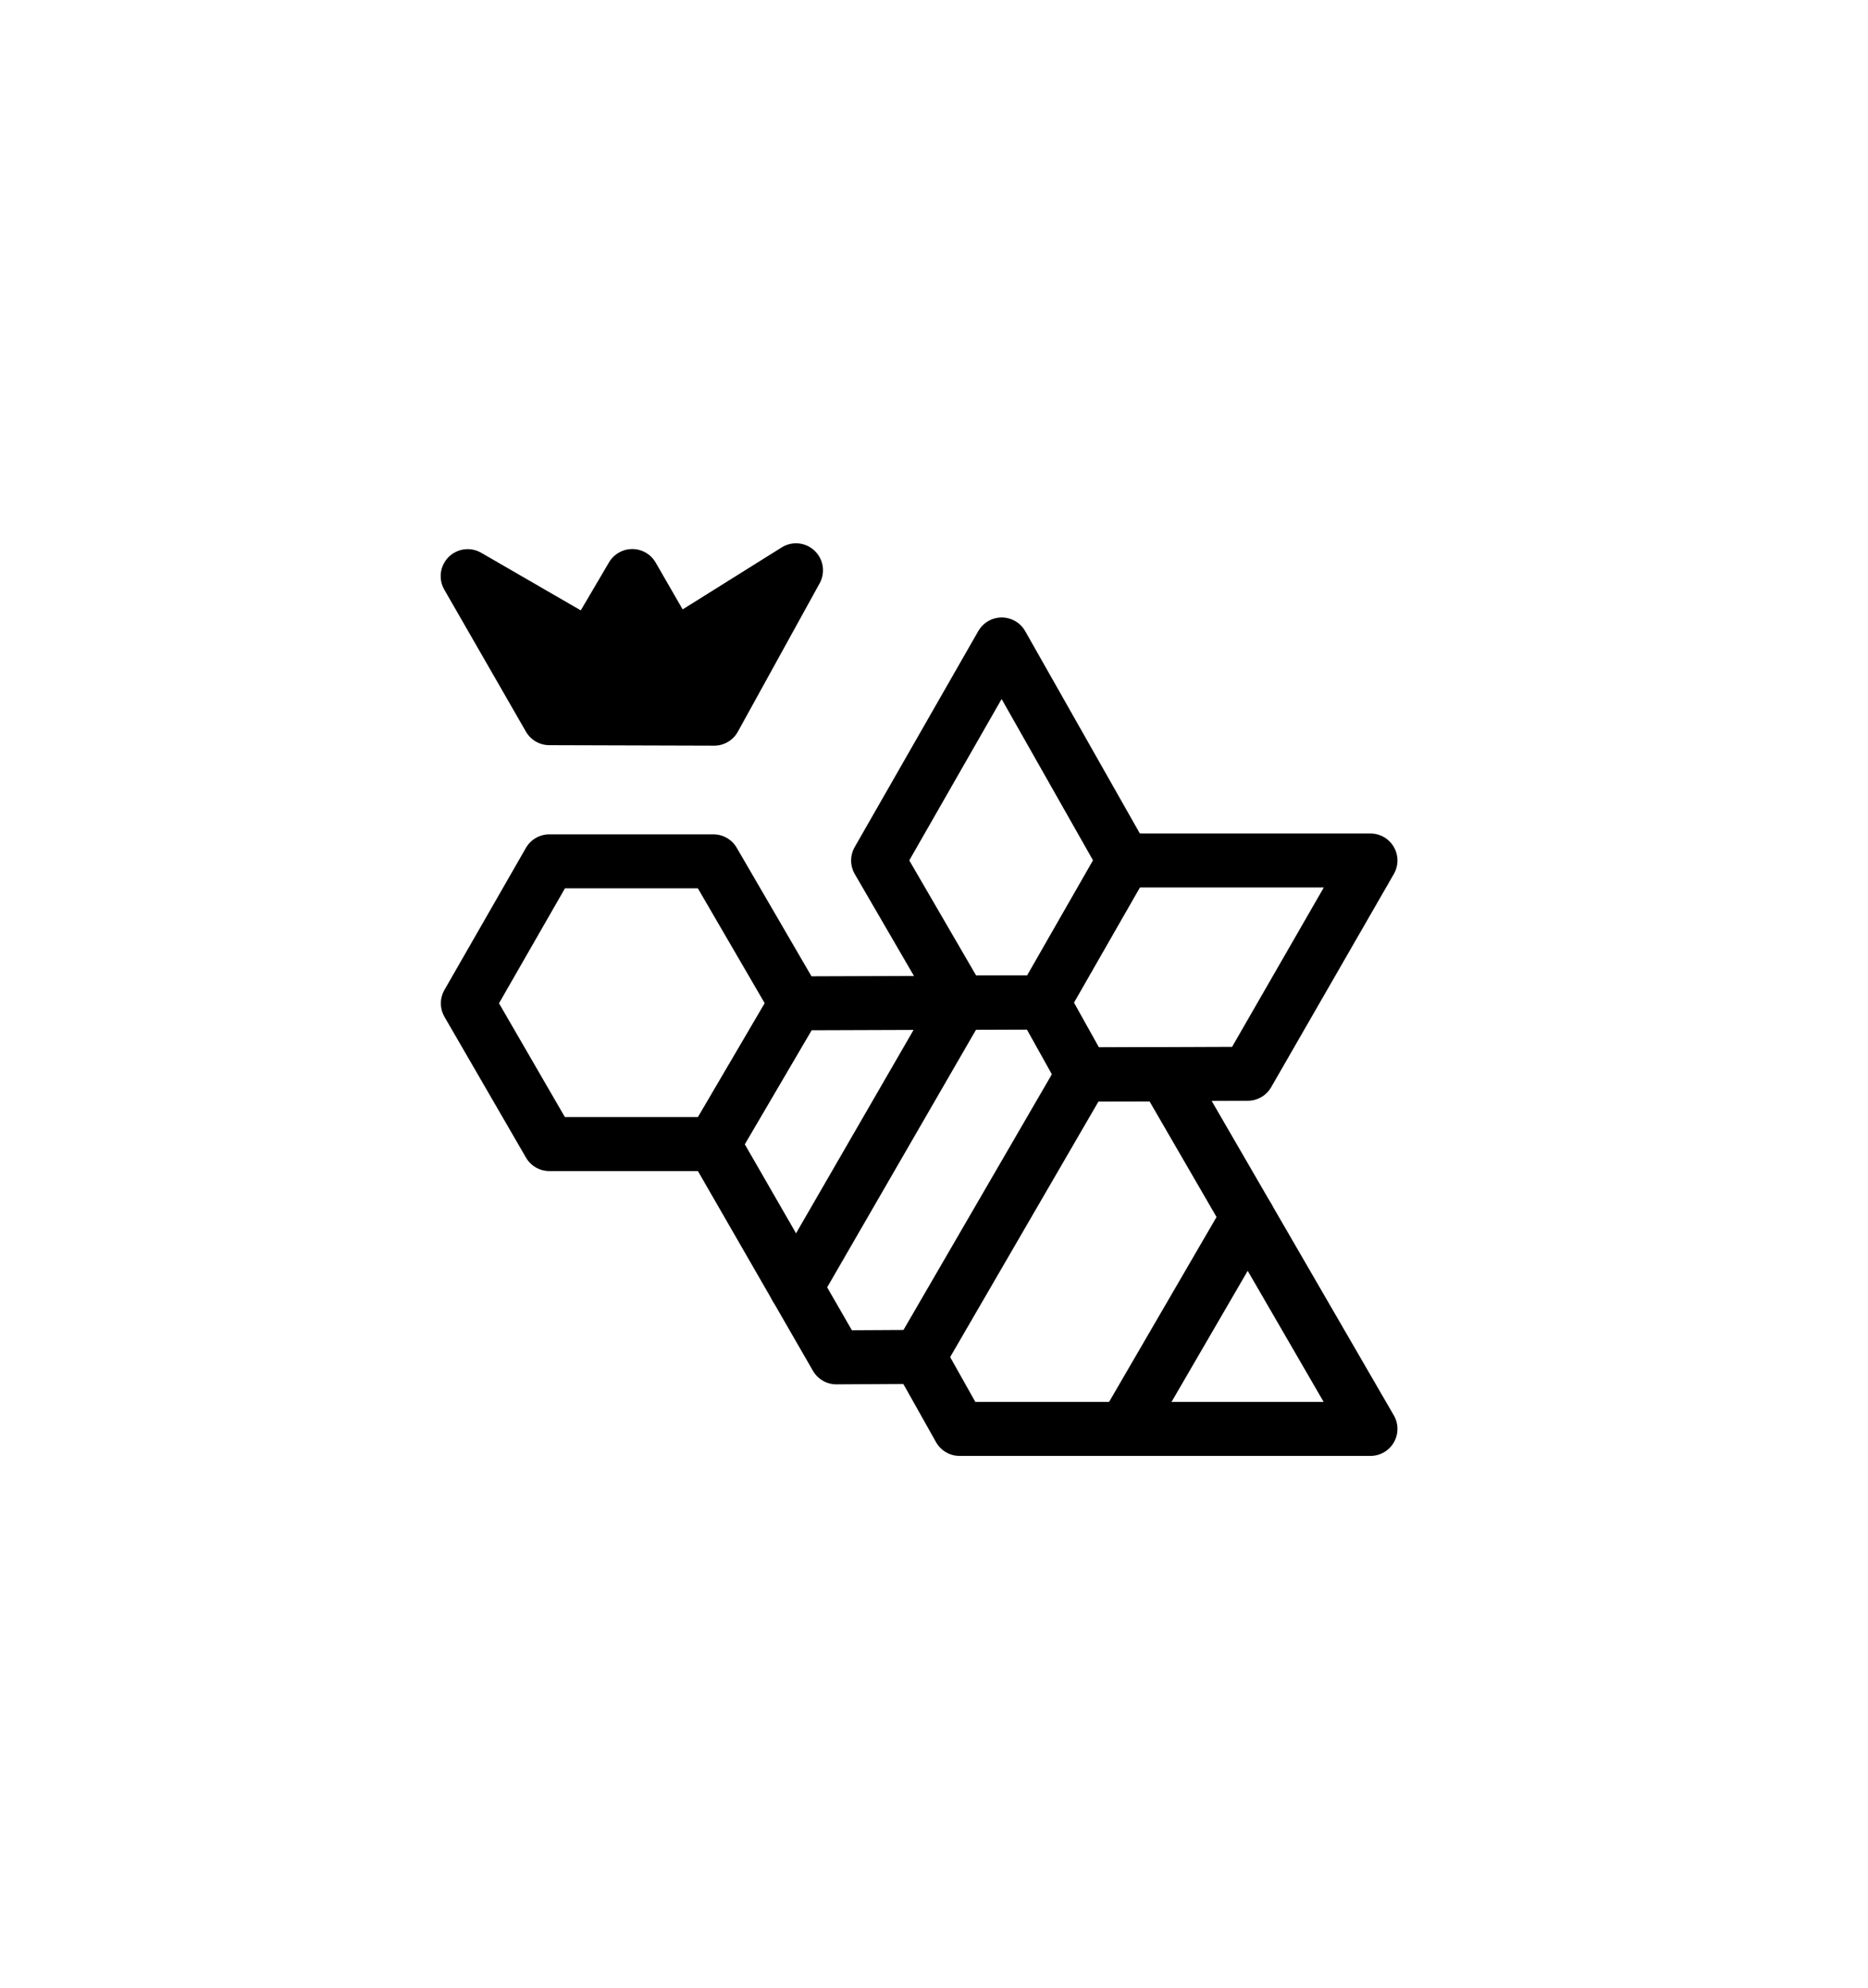 <?xml version="1.0" encoding="utf-8"?>
<!-- Generator: Adobe Illustrator 16.0.0, SVG Export Plug-In . SVG Version: 6.00 Build 0)  -->
<!DOCTYPE svg PUBLIC "-//W3C//DTD SVG 1.1//EN" "http://www.w3.org/Graphics/SVG/1.1/DTD/svg11.dtd">
<svg version="1.1" id="Layer_1" xmlns="http://www.w3.org/2000/svg" xmlns:xlink="http://www.w3.org/1999/xlink" x="0px" y="0px"
	 width="304.065px" height="323.578px" viewBox="0 0 304.065 323.578" enable-background="new 0 0 304.065 323.578"
	 xml:space="preserve">
<polygon id="backgroundHex" fill="none" points="29.189,93.445 150.95,23.14 272.737,93.445 272.737,234.068 150.95,304.374 29.189,234.068 "/>
<g>
	<polygon stroke="#000000" stroke-width="8.787" stroke-linecap="round" stroke-linejoin="round" stroke-miterlimit="10" points="
		89.416,116.876 76.125,93.761 96.114,105.317 102.918,93.743 109.588,105.312 129.569,92.81 116.257,116.955 	"/>
	
		<polygon fill="none" stroke="#000000" stroke-width="8.787" stroke-linecap="round" stroke-linejoin="round" stroke-miterlimit="10" points="
		89.416,140.173 116.122,140.173 129.569,163.285 116.144,186.184 89.416,186.184 76.155,163.285 	"/>
	
		<polygon fill="none" stroke="#000000" stroke-width="8.787" stroke-linecap="round" stroke-linejoin="round" stroke-miterlimit="10" points="
		223.079,232.539 189.652,174.849 176.284,174.849 169.75,163.143 129.569,163.285 116.144,186.184 136.133,220.893 
		149.602,220.817 156.191,232.539 	"/>
	
		<polygon fill="none" stroke="#000000" stroke-width="8.787" stroke-linecap="round" stroke-linejoin="round" stroke-miterlimit="10" points="
		163.056,104.881 182.981,140.037 169.75,163.143 156.36,163.143 142.935,140.037 	"/>
	
		<polygon fill="none" stroke="#000000" stroke-width="8.787" stroke-linecap="round" stroke-linejoin="round" stroke-miterlimit="10" points="
		223.079,140.037 203.102,174.745 176.284,174.849 169.75,163.143 182.981,140.037 	"/>
	
		<line fill="none" stroke="#000000" stroke-width="8.787" stroke-linecap="round" stroke-linejoin="round" stroke-miterlimit="10" x1="156.36" y1="163.143" x2="129.569" y2="209.498"/>
	
		<line fill="none" stroke="#000000" stroke-width="8.787" stroke-linecap="round" stroke-linejoin="round" stroke-miterlimit="10" x1="176.284" y1="174.849" x2="149.602" y2="220.817"/>
	
		<line fill="none" stroke="#000000" stroke-width="8.787" stroke-linecap="round" stroke-linejoin="round" stroke-miterlimit="10" x1="203.102" y1="198.059" x2="183.06" y2="232.539"/>
</g>
</svg>
